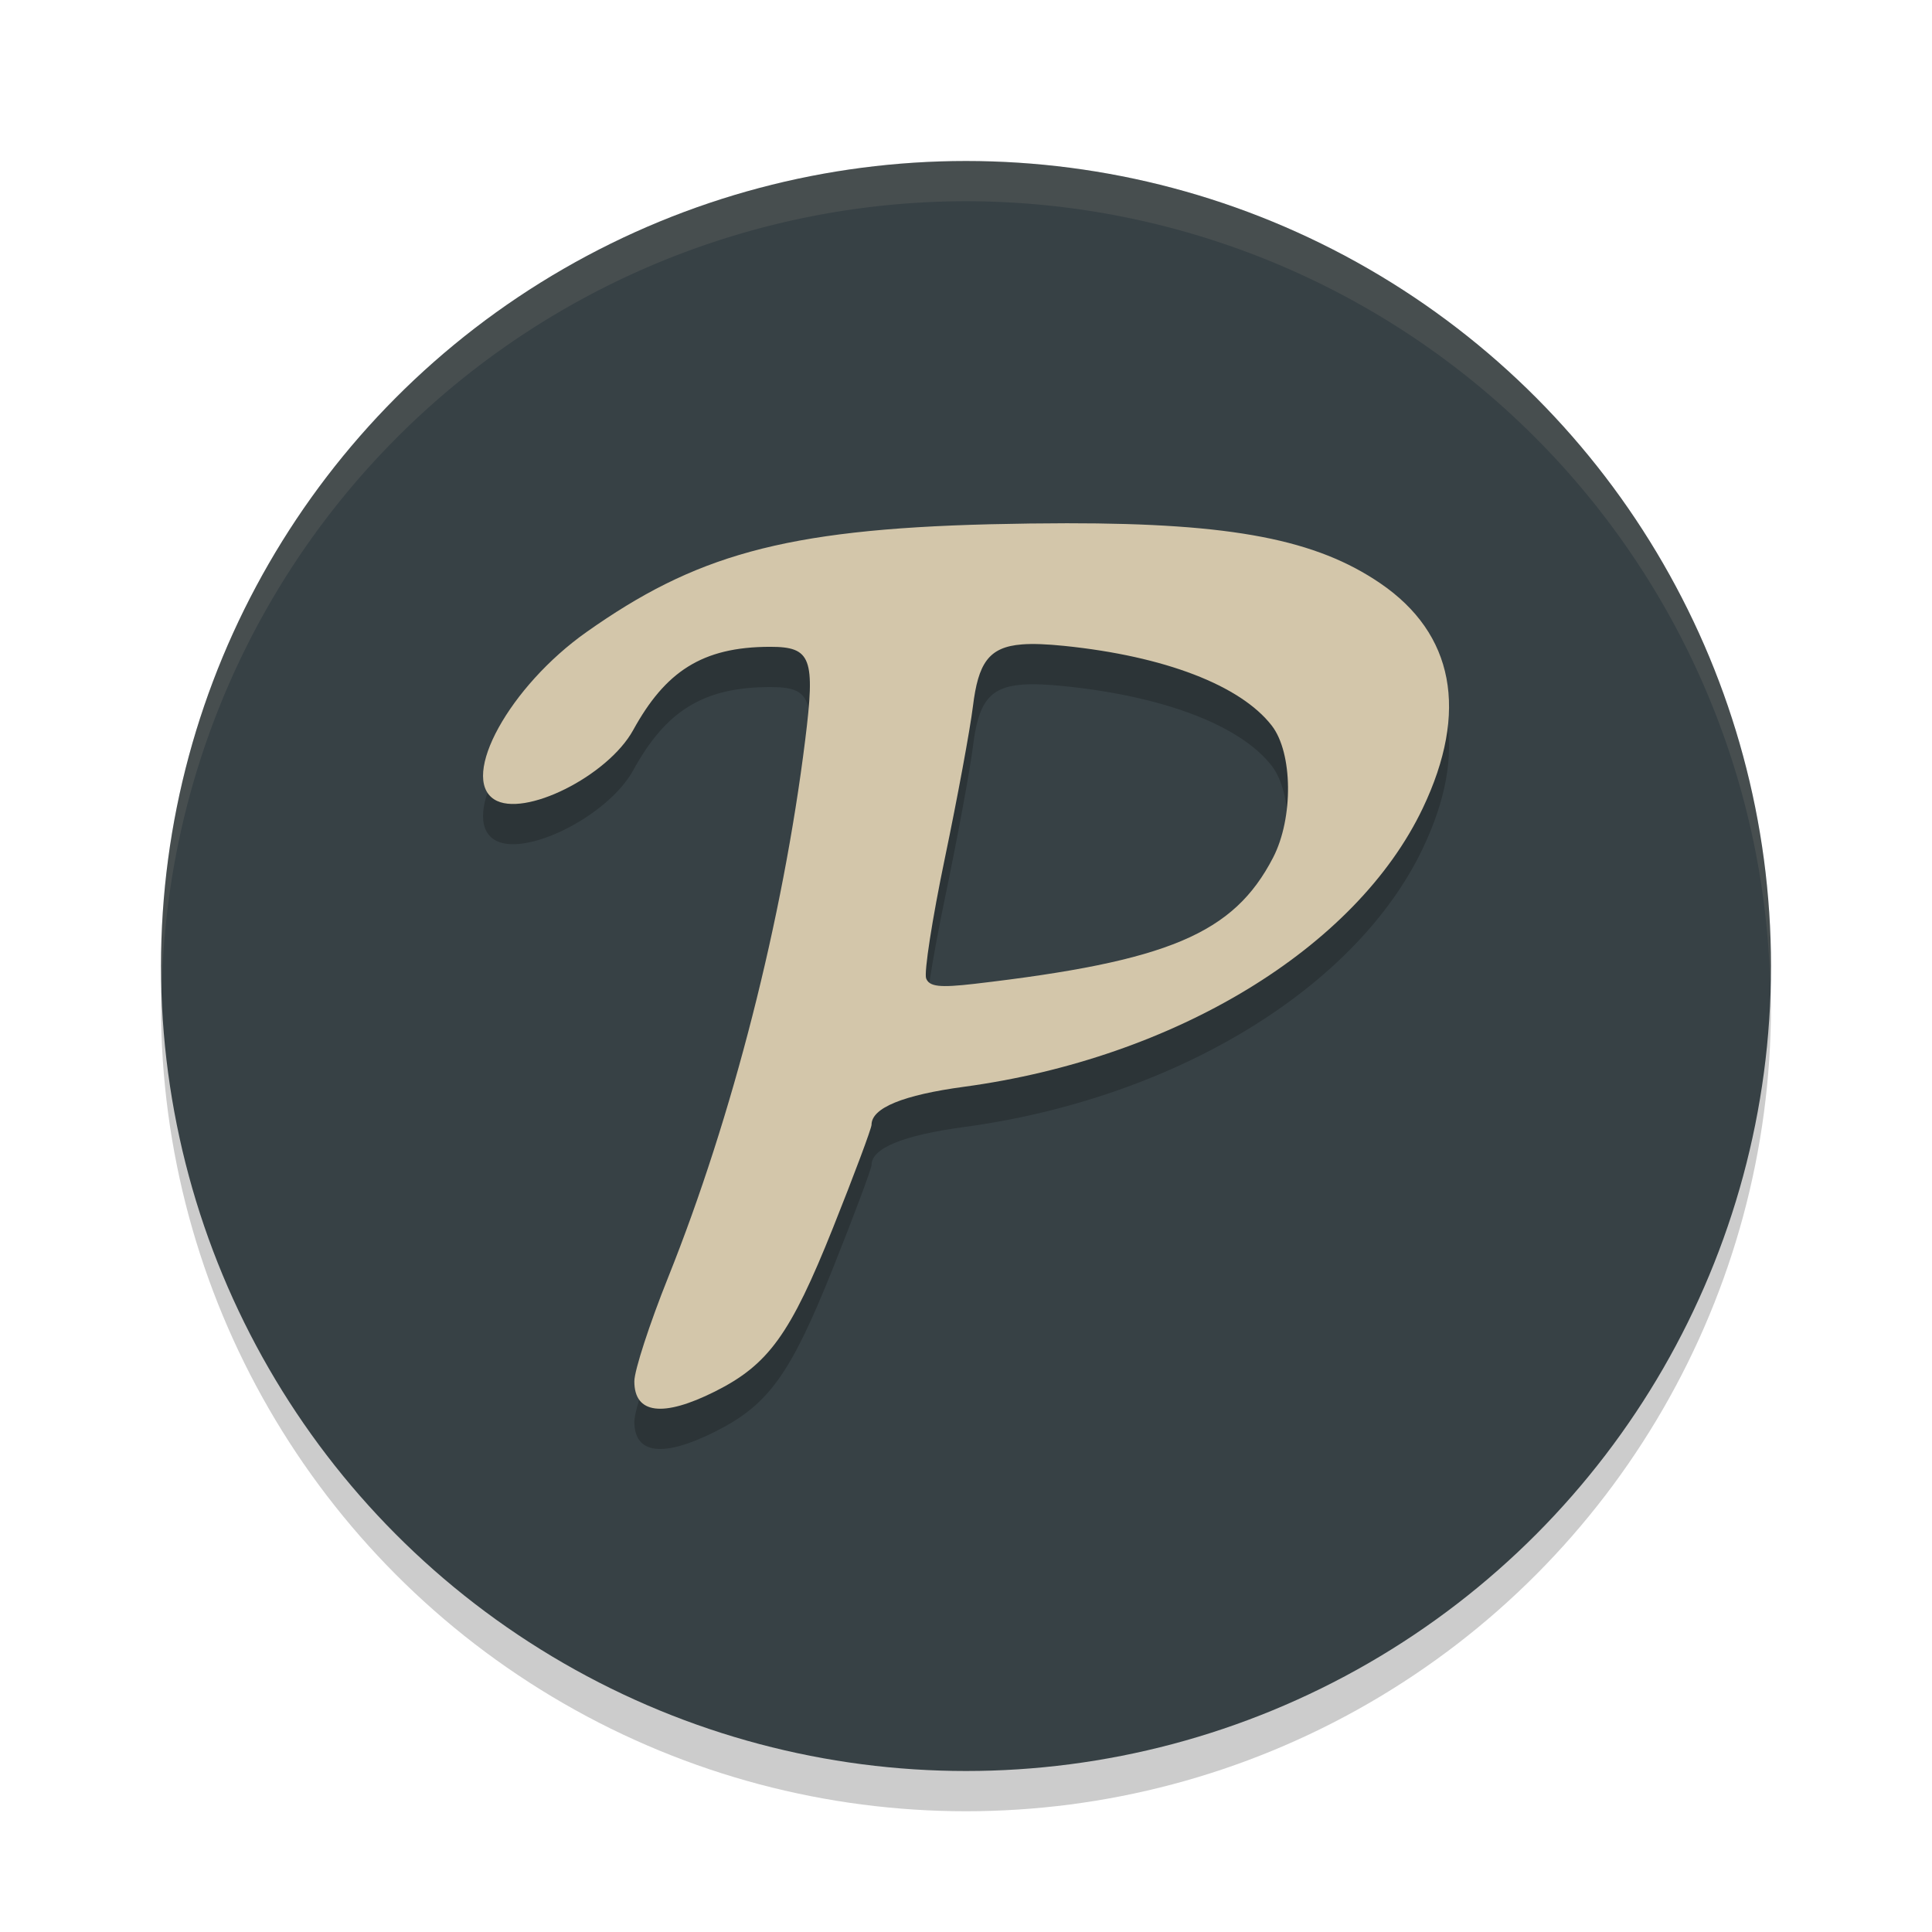<svg xmlns="http://www.w3.org/2000/svg" width="48" height="48" version="1.1">
 <circle style="opacity:0.2" cx="24" cy="25" r="20"/>
 <circle style="fill:#374145" cx="24" cy="24" r="20"/>
 <path style="opacity:0.1;fill:#d3c6aa" d="M 24,4 A 20,20 0 0 0 4,24 20,20 0 0 0 4.021,24.582 20,20 0 0 1 24,5 20,20 0 0 1 43.979,24.418 20,20 0 0 0 44,24 20,20 0 0 0 24,4 Z"/>
 <path style="opacity:0.2" d="m 26.504,14 c -0.591,4.31e-4 -1.224,0.009 -1.904,0.025 -5.164,0.128 -7.359,0.793 -10.027,2.677 -1.908,1.347 -3.155,3.606 -2.295,4.158 0.729,0.468 2.823,-0.576 3.453,-1.721 0.794,-1.443 1.703,-2.069 3.404,-2.069 1.021,0 1.124,0.276 0.869,2.322 -0.554,4.449 -1.806,9.356 -3.404,13.344 -0.462,1.152 -0.84,2.315 -0.84,2.582 -5.53e-4,0.812 0.71,0.901 2.002,0.254 1.331,-0.667 1.876,-1.42 2.934,-4.068 0.527,-1.319 0.957,-2.471 0.957,-2.559 0,-0.419 0.78,-0.739 2.303,-0.945 5.234,-0.709 9.736,-3.445 11.393,-6.922 1.144,-2.401 0.778,-4.336 -1.059,-5.588 -1.58,-1.077 -3.647,-1.493 -7.785,-1.49 z m -1.113,3.01 c 0.279,-0.022 0.623,-0.006 1.049,0.037 2.493,0.255 4.379,0.979 5.156,1.98 0.526,0.678 0.541,2.3 0.033,3.281 -0.979,1.891 -2.601,2.575 -7.418,3.135 -0.863,0.1 -1.119,0.072 -1.201,-0.133 -0.057,-0.143 0.151,-1.483 0.463,-2.98 0.312,-1.497 0.627,-3.199 0.699,-3.781 0.131,-1.063 0.382,-1.474 1.219,-1.539 z"/>
 <path style="fill:#d3c6aa" d="m 26.504,13 c -0.591,4.31e-4 -1.224,0.009 -1.904,0.025 -5.164,0.128 -7.359,0.793 -10.027,2.677 -1.908,1.347 -3.155,3.606 -2.295,4.158 0.729,0.468 2.823,-0.576 3.453,-1.721 0.794,-1.443 1.703,-2.069 3.404,-2.069 1.021,0 1.124,0.276 0.869,2.322 -0.554,4.449 -1.806,9.356 -3.404,13.344 -0.462,1.152 -0.84,2.315 -0.84,2.582 -5.53e-4,0.812 0.71,0.901 2.002,0.254 1.331,-0.667 1.876,-1.42 2.934,-4.068 0.527,-1.319 0.957,-2.471 0.957,-2.559 0,-0.419 0.78,-0.739 2.303,-0.945 5.234,-0.709 9.736,-3.445 11.393,-6.922 1.144,-2.401 0.778,-4.336 -1.059,-5.588 C 32.709,13.413 30.642,12.997 26.504,13 Z m -1.113,3.01 c 0.279,-0.022 0.623,-0.006 1.049,0.037 2.493,0.255 4.379,0.979 5.156,1.98 0.526,0.678 0.541,2.3 0.033,3.281 -0.979,1.891 -2.601,2.575 -7.418,3.135 -0.863,0.1 -1.119,0.072 -1.201,-0.133 -0.057,-0.143 0.151,-1.483 0.463,-2.98 0.312,-1.497 0.627,-3.199 0.699,-3.781 0.131,-1.063 0.382,-1.474 1.219,-1.539 z"/>
</svg>
